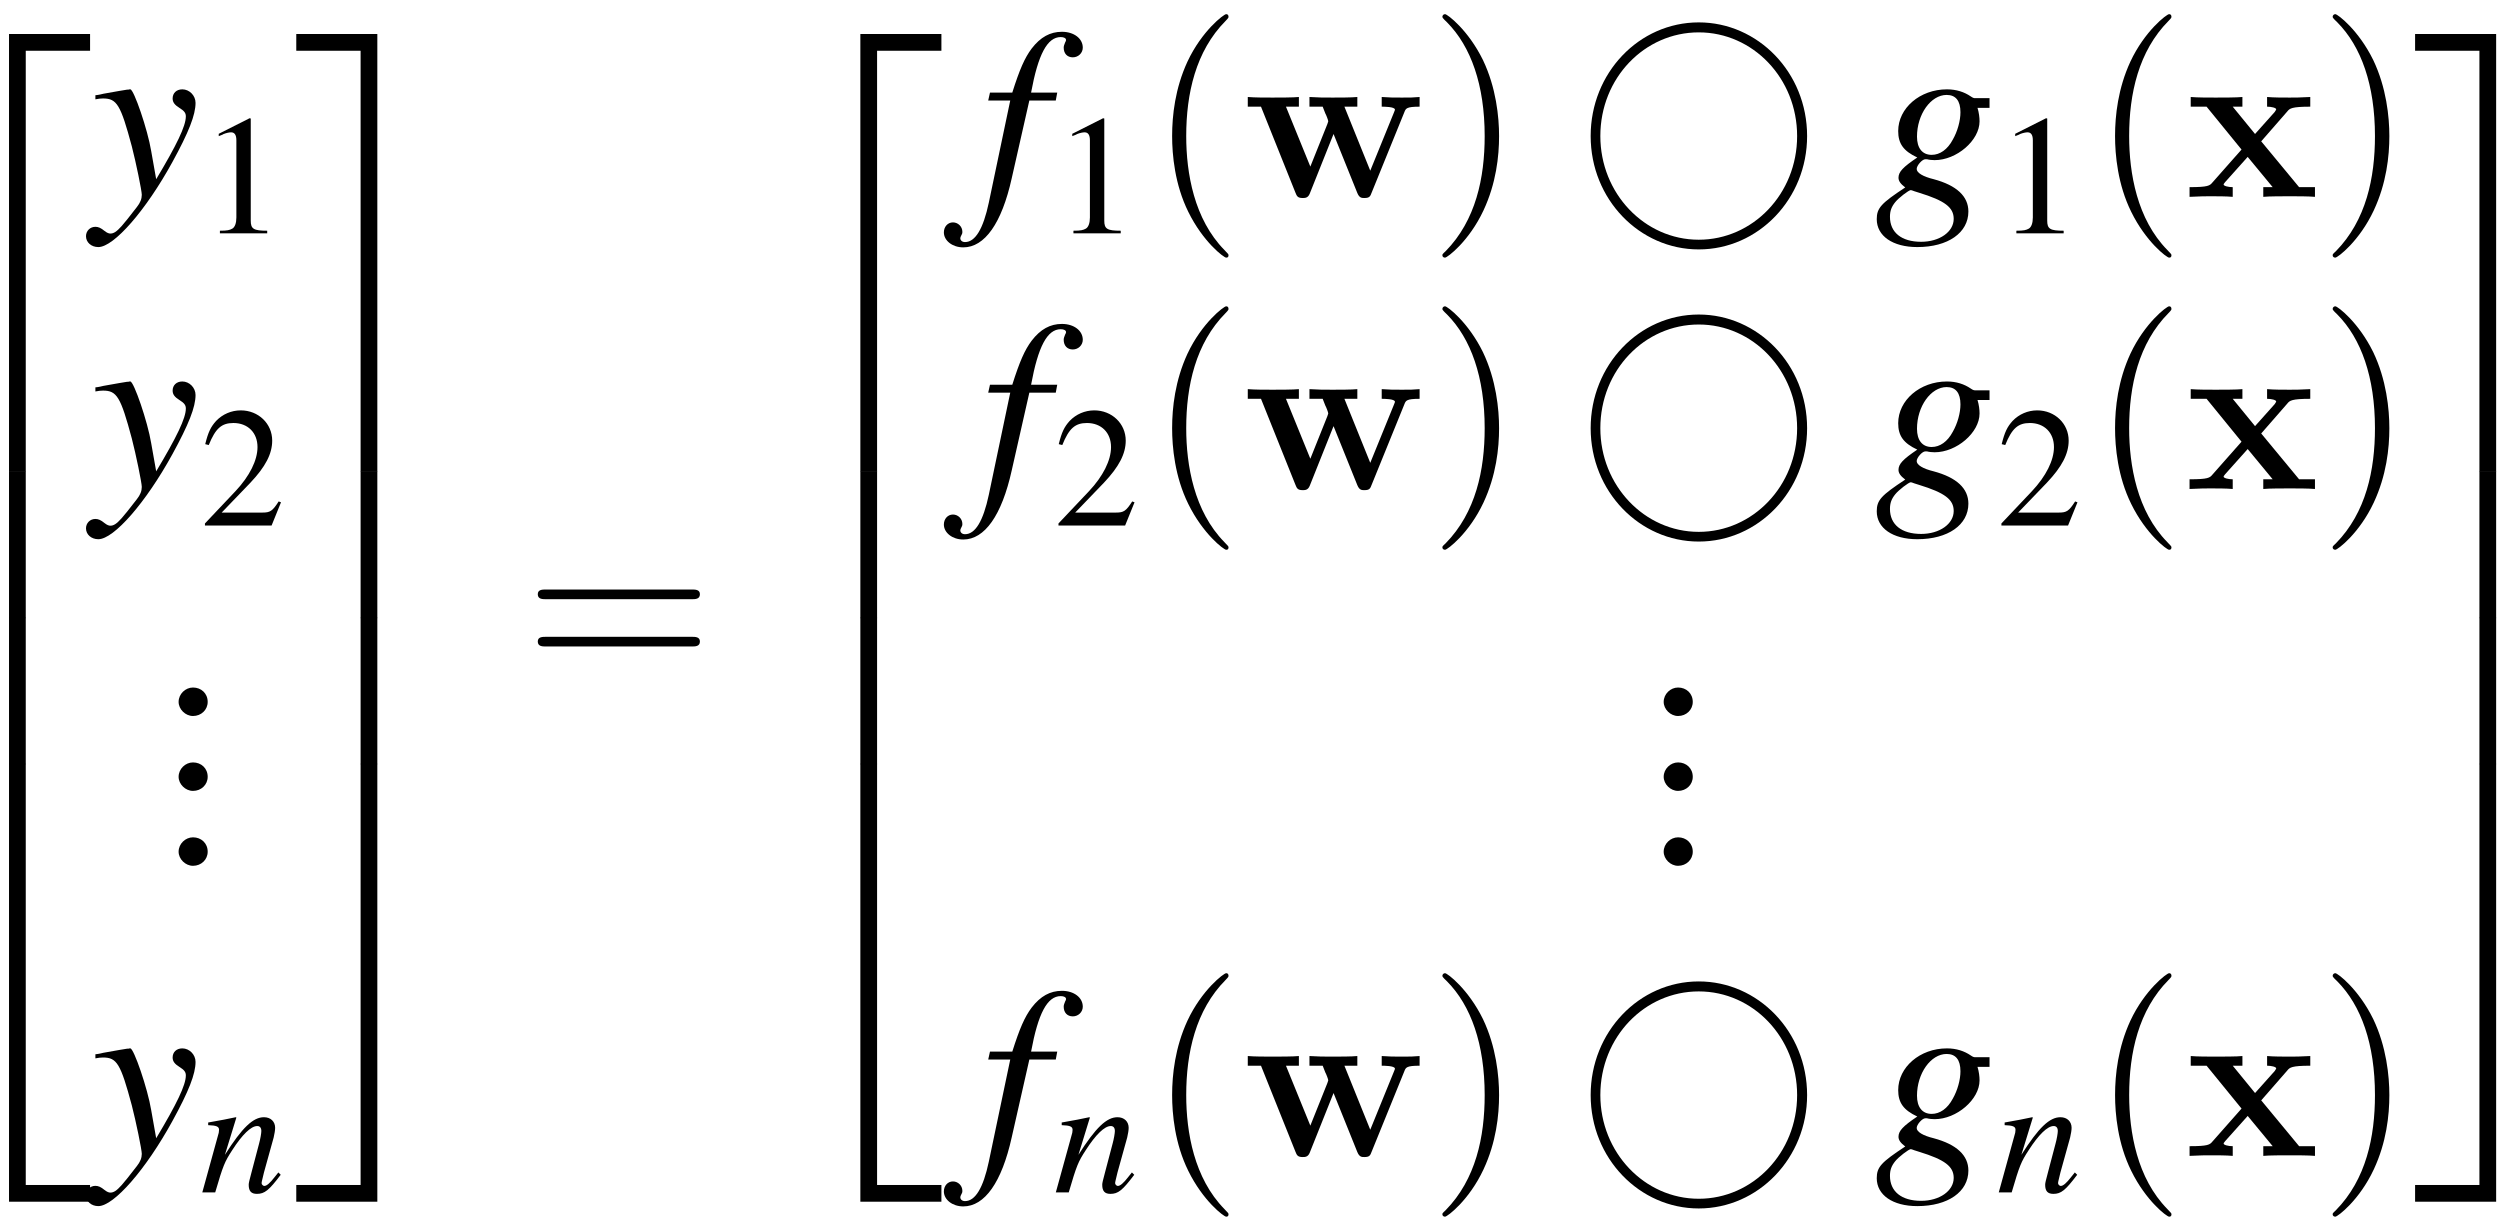 <?xml version="1.0" encoding="UTF-8"?>
<svg xmlns="http://www.w3.org/2000/svg" xmlns:xlink="http://www.w3.org/1999/xlink" width="133pt" height="65pt" viewBox="0 0 133 65" version="1.1">
<defs>
<g>
<symbol overflow="visible" id="glyph0-0">
<path style="stroke:none;" d=""/>
</symbol>
<symbol overflow="visible" id="glyph0-1">
<path style="stroke:none;" d="M 4.219 22.797 L 5.109 22.797 L 5.109 0.391 L 8.531 0.391 L 8.531 -0.5 L 4.219 -0.5 Z M 4.219 22.797 "/>
</symbol>
<symbol overflow="visible" id="glyph0-2">
<path style="stroke:none;" d="M 4.219 7.781 L 5.109 7.781 L 5.109 -0.016 L 4.219 -0.016 Z M 4.219 7.781 "/>
</symbol>
<symbol overflow="visible" id="glyph0-3">
<path style="stroke:none;" d="M 4.219 22.781 L 8.531 22.781 L 8.531 21.891 L 5.109 21.891 L 5.109 -0.516 L 4.219 -0.516 Z M 4.219 22.781 "/>
</symbol>
<symbol overflow="visible" id="glyph0-4">
<path style="stroke:none;" d="M 3.516 22.797 L 4.406 22.797 L 4.406 -0.5 L 0.094 -0.5 L 0.094 0.391 L 3.516 0.391 Z M 3.516 22.797 "/>
</symbol>
<symbol overflow="visible" id="glyph0-5">
<path style="stroke:none;" d="M 3.516 7.781 L 4.406 7.781 L 4.406 -0.016 L 3.516 -0.016 Z M 3.516 7.781 "/>
</symbol>
<symbol overflow="visible" id="glyph0-6">
<path style="stroke:none;" d="M 3.516 21.891 L 0.094 21.891 L 0.094 22.781 L 4.406 22.781 L 4.406 -0.516 L 3.516 -0.516 Z M 3.516 21.891 "/>
</symbol>
<symbol overflow="visible" id="glyph1-0">
<path style="stroke:none;" d=""/>
</symbol>
<symbol overflow="visible" id="glyph1-1">
<path style="stroke:none;" d="M 0.188 -5.188 C 0.359 -5.219 0.453 -5.234 0.594 -5.234 C 1.328 -5.234 1.531 -4.906 2.125 -2.688 C 2.344 -1.844 2.656 -0.328 2.656 -0.109 C 2.656 0.109 2.578 0.312 2.391 0.547 C 1.984 1.078 1.719 1.406 1.578 1.562 C 1.312 1.859 1.156 1.953 0.984 1.953 C 0.906 1.953 0.812 1.922 0.672 1.812 C 0.484 1.656 0.344 1.594 0.188 1.594 C -0.094 1.594 -0.312 1.812 -0.312 2.094 C -0.312 2.422 -0.031 2.672 0.344 2.672 C 1.172 2.672 2.875 0.719 4.281 -1.844 C 5.156 -3.438 5.516 -4.359 5.516 -5 C 5.516 -5.391 5.188 -5.719 4.812 -5.719 C 4.5 -5.719 4.297 -5.516 4.297 -5.234 C 4.297 -5.031 4.406 -4.891 4.656 -4.734 C 4.906 -4.578 5 -4.469 5 -4.281 C 5 -3.766 4.516 -2.766 3.422 -0.938 L 3.156 -2.438 C 2.969 -3.578 2.234 -5.719 2.047 -5.719 L 2 -5.719 C 1.984 -5.703 1.938 -5.703 1.875 -5.703 C 1.766 -5.688 1.297 -5.609 0.609 -5.484 C 0.547 -5.469 0.375 -5.422 0.188 -5.406 Z M 0.188 -5.188 "/>
</symbol>
<symbol overflow="visible" id="glyph1-2">
<path style="stroke:none;" d="M 0.453 -5.125 L 1.625 -5.125 L 0.484 0.312 C 0.188 1.703 -0.234 2.406 -0.781 2.406 C -0.938 2.406 -1.031 2.312 -1.031 2.203 C -1.031 2.156 -1.016 2.125 -0.984 2.062 C -0.938 1.984 -0.922 1.938 -0.922 1.859 C -0.922 1.578 -1.156 1.359 -1.422 1.359 C -1.703 1.359 -1.906 1.594 -1.906 1.891 C -1.906 2.328 -1.453 2.688 -0.875 2.688 C 0.266 2.688 1.172 1.406 1.703 -0.984 L 2.641 -5.125 L 4.047 -5.125 L 4.125 -5.547 L 2.734 -5.547 C 3.109 -7.578 3.594 -8.5 4.312 -8.5 C 4.484 -8.5 4.594 -8.438 4.594 -8.344 C 4.594 -8.297 4.578 -8.281 4.547 -8.219 C 4.5 -8.094 4.469 -8.031 4.469 -7.938 C 4.469 -7.625 4.656 -7.422 4.953 -7.422 C 5.25 -7.422 5.484 -7.656 5.484 -7.938 C 5.484 -8.422 5.016 -8.781 4.375 -8.781 C 3.75 -8.781 3.234 -8.5 2.766 -7.891 C 2.391 -7.391 2.125 -6.781 1.734 -5.547 L 0.547 -5.547 Z M 0.453 -5.125 "/>
</symbol>
<symbol overflow="visible" id="glyph1-3">
<path style="stroke:none;" d="M 6.109 -5.25 L 5.328 -5.25 C 5.281 -5.25 5.219 -5.266 5.109 -5.344 C 4.766 -5.578 4.344 -5.719 3.844 -5.719 C 2.406 -5.719 1.25 -4.719 1.25 -3.5 C 1.25 -2.828 1.531 -2.438 2.266 -2.094 C 1.5 -1.578 1.266 -1.328 1.266 -1.016 C 1.266 -0.844 1.375 -0.688 1.625 -0.5 C 0.344 0.344 0.109 0.594 0.109 1.188 C 0.109 2.078 0.953 2.672 2.266 2.672 C 3.906 2.672 4.984 1.906 4.984 0.781 C 4.984 -0.031 4.359 -0.609 3.141 -0.938 C 2.562 -1.078 2.234 -1.281 2.234 -1.484 C 2.234 -1.672 2.531 -2 2.688 -2 C 2.719 -2 2.75 -2 2.781 -2 C 2.891 -1.969 3.062 -1.953 3.188 -1.953 C 4.359 -1.953 5.578 -3 5.578 -4.016 C 5.578 -4.219 5.547 -4.484 5.469 -4.734 L 6.109 -4.734 Z M 1.922 -0.359 C 1.938 -0.359 1.953 -0.344 1.984 -0.344 C 2.016 -0.328 2.156 -0.281 2.359 -0.219 C 3.734 0.203 4.203 0.562 4.203 1.172 C 4.203 1.859 3.453 2.391 2.469 2.391 C 1.422 2.391 0.812 1.891 0.812 1.062 C 0.812 0.75 0.891 0.531 1.094 0.281 C 1.266 0.062 1.812 -0.359 1.922 -0.359 Z M 3.828 -5.422 C 4.312 -5.422 4.562 -5.109 4.562 -4.5 C 4.562 -4.047 4.406 -3.484 4.156 -3.047 C 3.875 -2.516 3.469 -2.234 3.031 -2.234 C 2.531 -2.234 2.25 -2.594 2.25 -3.203 C 2.25 -4.391 2.984 -5.422 3.828 -5.422 Z M 3.828 -5.422 "/>
</symbol>
<symbol overflow="visible" id="glyph2-0">
<path style="stroke:none;" d=""/>
</symbol>
<symbol overflow="visible" id="glyph2-1">
<path style="stroke:none;" d="M 2.641 -6.125 L 1 -5.297 L 1 -5.172 C 1.109 -5.219 1.219 -5.25 1.25 -5.281 C 1.406 -5.344 1.562 -5.375 1.656 -5.375 C 1.844 -5.375 1.938 -5.234 1.938 -4.953 L 1.938 -0.844 C 1.938 -0.547 1.859 -0.328 1.719 -0.25 C 1.578 -0.172 1.453 -0.141 1.062 -0.141 L 1.062 0 L 3.578 0 L 3.578 -0.141 C 2.859 -0.141 2.703 -0.234 2.703 -0.672 L 2.703 -6.109 Z M 2.641 -6.125 "/>
</symbol>
<symbol overflow="visible" id="glyph2-2">
<path style="stroke:none;" d="M 4.312 -1.234 L 4.188 -1.281 C 3.859 -0.766 3.734 -0.688 3.328 -0.688 L 1.156 -0.688 L 2.688 -2.281 C 3.484 -3.125 3.844 -3.812 3.844 -4.516 C 3.844 -5.422 3.109 -6.125 2.172 -6.125 C 1.672 -6.125 1.203 -5.922 0.859 -5.562 C 0.578 -5.25 0.438 -4.969 0.281 -4.328 L 0.469 -4.281 C 0.828 -5.172 1.156 -5.453 1.781 -5.453 C 2.547 -5.453 3.062 -4.938 3.062 -4.172 C 3.062 -3.469 2.641 -2.625 1.891 -1.828 L 0.266 -0.109 L 0.266 0 L 3.812 0 Z M 4.312 -1.234 "/>
</symbol>
<symbol overflow="visible" id="glyph3-0">
<path style="stroke:none;" d="M 1.516 -11.344 L 1.516 3.047 L 7.312 3.047 L 7.312 -11.344 Z M 2.812 2.328 L 2.812 -10.641 L 6.016 -10.641 L 6.016 2.328 Z M 2.812 2.328 "/>
</symbol>
<symbol overflow="visible" id="glyph3-1">
<path style="stroke:none;" d="M 1.797 0.109 C 2.234 0.109 2.578 -0.219 2.578 -0.641 C 2.578 -1.094 2.234 -1.406 1.797 -1.406 C 1.391 -1.406 1.031 -1.062 1.031 -0.641 C 1.031 -0.25 1.391 0.109 1.797 0.109 Z M 1.797 0.109 "/>
</symbol>
<symbol overflow="visible" id="glyph4-0">
<path style="stroke:none;" d=""/>
</symbol>
<symbol overflow="visible" id="glyph4-1">
<path style="stroke:none;" d="M 4.172 -1.062 L 3.984 -0.828 C 3.719 -0.484 3.547 -0.344 3.422 -0.344 C 3.359 -0.344 3.281 -0.422 3.281 -0.484 C 3.281 -0.547 3.281 -0.547 3.406 -1.062 L 3.922 -2.922 C 3.969 -3.125 4 -3.312 4 -3.438 C 4 -3.766 3.766 -4 3.406 -4 C 2.828 -4 2.25 -3.453 1.328 -2 L 1.938 -3.984 L 1.906 -4 C 1.406 -3.891 1.219 -3.859 0.438 -3.719 L 0.438 -3.578 C 0.891 -3.562 1.016 -3.5 1.016 -3.328 C 1.016 -3.266 1 -3.219 1 -3.172 L 0.125 0 L 0.812 0 C 1.234 -1.438 1.312 -1.625 1.719 -2.25 C 2.25 -3.078 2.719 -3.531 3.047 -3.531 C 3.188 -3.531 3.266 -3.438 3.266 -3.266 C 3.266 -3.156 3.219 -2.859 3.141 -2.578 L 2.75 -1.094 C 2.625 -0.625 2.594 -0.5 2.594 -0.406 C 2.594 -0.062 2.734 0.078 3.031 0.078 C 3.438 0.078 3.672 -0.109 4.297 -0.938 Z M 4.172 -1.062 "/>
</symbol>
<symbol overflow="visible" id="glyph5-0">
<path style="stroke:none;" d=""/>
</symbol>
<symbol overflow="visible" id="glyph5-1">
<path style="stroke:none;" d="M 8.906 -4.234 C 9.094 -4.234 9.344 -4.234 9.344 -4.5 C 9.344 -4.75 9.094 -4.75 8.906 -4.75 L 1.156 -4.75 C 0.969 -4.75 0.719 -4.75 0.719 -4.5 C 0.719 -4.234 0.969 -4.234 1.172 -4.234 Z M 8.906 -1.719 C 9.094 -1.719 9.344 -1.719 9.344 -1.984 C 9.344 -2.234 9.094 -2.234 8.906 -2.234 L 1.172 -2.234 C 0.969 -2.234 0.719 -2.234 0.719 -1.984 C 0.719 -1.719 0.969 -1.719 1.156 -1.719 Z M 8.906 -1.719 "/>
</symbol>
<symbol overflow="visible" id="glyph5-2">
<path style="stroke:none;" d="M 4.281 3.109 C 4.281 3.062 4.281 3.047 4.062 2.828 C 2.453 1.188 2.031 -1.25 2.031 -3.234 C 2.031 -5.484 2.531 -7.75 4.125 -9.359 C 4.281 -9.516 4.281 -9.547 4.281 -9.578 C 4.281 -9.672 4.234 -9.719 4.156 -9.719 C 4.031 -9.719 2.859 -8.828 2.094 -7.188 C 1.438 -5.766 1.281 -4.328 1.281 -3.234 C 1.281 -2.234 1.422 -0.656 2.141 0.797 C 2.922 2.391 4.031 3.234 4.156 3.234 C 4.234 3.234 4.281 3.203 4.281 3.109 Z M 4.281 3.109 "/>
</symbol>
<symbol overflow="visible" id="glyph5-3">
<path style="stroke:none;" d="M 3.75 -3.234 C 3.75 -4.25 3.594 -5.812 2.891 -7.281 C 2.109 -8.875 1 -9.719 0.875 -9.719 C 0.797 -9.719 0.734 -9.656 0.734 -9.578 C 0.734 -9.547 0.734 -9.516 0.984 -9.281 C 2.25 -8 2.984 -5.953 2.984 -3.234 C 2.984 -1.016 2.516 1.25 0.906 2.891 C 0.734 3.047 0.734 3.062 0.734 3.109 C 0.734 3.188 0.797 3.234 0.875 3.234 C 1 3.234 2.156 2.359 2.922 0.719 C 3.594 -0.719 3.75 -2.156 3.75 -3.234 Z M 3.75 -3.234 "/>
</symbol>
<symbol overflow="visible" id="glyph6-0">
<path style="stroke:none;" d=""/>
</symbol>
<symbol overflow="visible" id="glyph6-1">
<path style="stroke:none;" d="M 8.609 -4.5 C 8.688 -4.703 8.719 -4.797 9.422 -4.797 L 9.422 -5.312 C 9.078 -5.281 8.922 -5.281 8.484 -5.281 C 8 -5.281 7.844 -5.281 7.406 -5.312 L 7.406 -4.797 C 7.516 -4.797 8.109 -4.797 8.109 -4.641 C 8.109 -4.625 8.109 -4.609 8.062 -4.5 L 6.797 -1.391 L 5.422 -4.797 L 6.109 -4.797 L 6.109 -5.312 C 5.828 -5.281 5.109 -5.281 4.797 -5.281 C 4.188 -5.281 4.156 -5.281 3.562 -5.312 L 3.562 -4.797 L 4.266 -4.797 C 4.297 -4.703 4.359 -4.547 4.406 -4.438 C 4.453 -4.359 4.562 -4.078 4.562 -4.016 C 4.562 -4 4.531 -3.906 4.516 -3.875 L 3.609 -1.609 L 2.312 -4.797 L 3 -4.797 L 3 -5.312 C 2.719 -5.281 1.906 -5.281 1.594 -5.281 C 1.203 -5.281 0.641 -5.281 0.281 -5.312 L 0.281 -4.797 L 0.984 -4.797 L 2.812 -0.234 C 2.891 -0.031 2.938 0.062 3.203 0.062 C 3.328 0.062 3.484 0.062 3.578 -0.172 L 4.844 -3.344 L 6.109 -0.203 C 6.219 0.062 6.344 0.062 6.484 0.062 C 6.75 0.062 6.797 -0.016 6.875 -0.234 Z M 8.609 -4.5 "/>
</symbol>
<symbol overflow="visible" id="glyph6-2">
<path style="stroke:none;" d="M 4.031 -2.953 L 5.422 -4.547 C 5.547 -4.703 5.656 -4.797 6.641 -4.797 L 6.641 -5.312 C 5.969 -5.281 5.953 -5.281 5.547 -5.281 C 5.203 -5.281 4.688 -5.281 4.344 -5.312 L 4.344 -4.797 C 4.578 -4.797 4.828 -4.734 4.828 -4.656 C 4.828 -4.625 4.766 -4.547 4.75 -4.516 L 3.703 -3.344 L 2.516 -4.797 L 3.031 -4.797 L 3.031 -5.312 C 2.75 -5.281 1.938 -5.281 1.609 -5.281 C 1.25 -5.281 0.609 -5.281 0.281 -5.312 L 0.281 -4.797 L 1.125 -4.797 L 2.984 -2.516 L 1.438 -0.766 C 1.297 -0.594 1.203 -0.516 0.219 -0.516 L 0.219 0 C 0.938 -0.031 0.953 -0.031 1.328 -0.031 C 1.672 -0.031 2.172 -0.031 2.516 0 L 2.516 -0.516 C 2.281 -0.516 2.031 -0.578 2.031 -0.656 C 2.031 -0.672 2.031 -0.688 2.109 -0.781 L 3.312 -2.125 L 4.641 -0.516 L 4.141 -0.516 L 4.141 0 C 4.422 -0.031 5.219 -0.031 5.562 -0.031 C 5.922 -0.031 6.547 -0.031 6.891 0 L 6.891 -0.516 L 6.047 -0.516 Z M 4.031 -2.953 "/>
</symbol>
<symbol overflow="visible" id="glyph7-0">
<path style="stroke:none;" d=""/>
</symbol>
<symbol overflow="visible" id="glyph7-1">
<path style="stroke:none;" d="M 12.234 -3.234 C 12.234 -6.625 9.609 -9.281 6.469 -9.281 C 3.297 -9.281 0.719 -6.594 0.719 -3.234 C 0.719 0.141 3.328 2.797 6.469 2.797 C 9.641 2.797 12.234 0.109 12.234 -3.234 Z M 6.469 2.281 C 3.578 2.281 1.234 -0.188 1.234 -3.234 C 1.234 -6.328 3.594 -8.75 6.469 -8.75 C 9.359 -8.75 11.703 -6.297 11.703 -3.234 C 11.703 -0.156 9.344 2.281 6.469 2.281 Z M 6.469 2.281 "/>
</symbol>
</g>
</defs>
<g id="surface1">
<g style="fill:rgb(0%,0%,0%);fill-opacity:1;">
  <use xlink:href="#glyph0-1" x="-3.739" y="2.309"/>
</g>
<g style="fill:rgb(0%,0%,0%);fill-opacity:1;">
  <use xlink:href="#glyph0-2" x="-3.739" y="25.104"/>
</g>
<g style="fill:rgb(0%,0%,0%);fill-opacity:1;">
  <use xlink:href="#glyph0-2" x="-3.739" y="32.875"/>
</g>
<g style="fill:rgb(0%,0%,0%);fill-opacity:1;">
  <use xlink:href="#glyph0-3" x="-3.739" y="41.15"/>
</g>
<g style="fill:rgb(0%,0%,0%);fill-opacity:1;">
  <use xlink:href="#glyph1-1" x="4.887" y="10.472"/>
</g>
<g style="fill:rgb(0%,0%,0%);fill-opacity:1;">
  <use xlink:href="#glyph2-1" x="10.637" y="12.415"/>
</g>
<g style="fill:rgb(0%,0%,0%);fill-opacity:1;">
  <use xlink:href="#glyph1-1" x="4.887" y="26.014"/>
</g>
<g style="fill:rgb(0%,0%,0%);fill-opacity:1;">
  <use xlink:href="#glyph2-2" x="10.637" y="27.957"/>
</g>
<g style="fill:rgb(0%,0%,0%);fill-opacity:1;">
  <use xlink:href="#glyph3-1" x="8.471" y="37.982"/>
</g>
<g style="fill:rgb(0%,0%,0%);fill-opacity:1;">
  <use xlink:href="#glyph3-1" x="8.471" y="41.967"/>
</g>
<g style="fill:rgb(0%,0%,0%);fill-opacity:1;">
  <use xlink:href="#glyph3-1" x="8.471" y="45.952"/>
</g>
<g style="fill:rgb(0%,0%,0%);fill-opacity:1;">
  <use xlink:href="#glyph1-1" x="4.887" y="61.493"/>
</g>
<g style="fill:rgb(0%,0%,0%);fill-opacity:1;">
  <use xlink:href="#glyph4-1" x="10.637" y="63.436"/>
</g>
<g style="fill:rgb(0%,0%,0%);fill-opacity:1;">
  <use xlink:href="#glyph0-4" x="15.668" y="2.309"/>
</g>
<g style="fill:rgb(0%,0%,0%);fill-opacity:1;">
  <use xlink:href="#glyph0-5" x="15.668" y="25.104"/>
</g>
<g style="fill:rgb(0%,0%,0%);fill-opacity:1;">
  <use xlink:href="#glyph0-5" x="15.668" y="32.875"/>
</g>
<g style="fill:rgb(0%,0%,0%);fill-opacity:1;">
  <use xlink:href="#glyph0-6" x="15.668" y="41.15"/>
</g>
<g style="fill:rgb(0%,0%,0%);fill-opacity:1;">
  <use xlink:href="#glyph5-1" x="27.891" y="36.112"/>
</g>
<g style="fill:rgb(0%,0%,0%);fill-opacity:1;">
  <use xlink:href="#glyph0-1" x="41.552" y="2.309"/>
</g>
<g style="fill:rgb(0%,0%,0%);fill-opacity:1;">
  <use xlink:href="#glyph0-2" x="41.552" y="25.104"/>
</g>
<g style="fill:rgb(0%,0%,0%);fill-opacity:1;">
  <use xlink:href="#glyph0-2" x="41.552" y="32.875"/>
</g>
<g style="fill:rgb(0%,0%,0%);fill-opacity:1;">
  <use xlink:href="#glyph0-3" x="41.552" y="41.15"/>
</g>
<g style="fill:rgb(0%,0%,0%);fill-opacity:1;">
  <use xlink:href="#glyph1-2" x="52.12" y="10.472"/>
</g>
<g style="fill:rgb(0%,0%,0%);fill-opacity:1;">
  <use xlink:href="#glyph2-1" x="56.045" y="12.415"/>
</g>
<g style="fill:rgb(0%,0%,0%);fill-opacity:1;">
  <use xlink:href="#glyph5-2" x="61.076" y="10.472"/>
</g>
<g style="fill:rgb(0%,0%,0%);fill-opacity:1;">
  <use xlink:href="#glyph6-1" x="66.101" y="10.472"/>
</g>
<g style="fill:rgb(0%,0%,0%);fill-opacity:1;">
  <use xlink:href="#glyph5-3" x="76.001" y="10.472"/>
</g>
<g style="fill:rgb(0%,0%,0%);fill-opacity:1;">
  <use xlink:href="#glyph7-1" x="83.904" y="10.472"/>
</g>
<g style="fill:rgb(0%,0%,0%);fill-opacity:1;">
  <use xlink:href="#glyph1-3" x="99.734" y="10.472"/>
</g>
<g style="fill:rgb(0%,0%,0%);fill-opacity:1;">
  <use xlink:href="#glyph2-1" x="106.209" y="12.415"/>
</g>
<g style="fill:rgb(0%,0%,0%);fill-opacity:1;">
  <use xlink:href="#glyph5-2" x="111.24" y="10.472"/>
</g>
<g style="fill:rgb(0%,0%,0%);fill-opacity:1;">
  <use xlink:href="#glyph6-2" x="116.265" y="10.472"/>
</g>
<g style="fill:rgb(0%,0%,0%);fill-opacity:1;">
  <use xlink:href="#glyph5-3" x="123.364" y="10.472"/>
</g>
<g style="fill:rgb(0%,0%,0%);fill-opacity:1;">
  <use xlink:href="#glyph1-2" x="52.12" y="26.014"/>
</g>
<g style="fill:rgb(0%,0%,0%);fill-opacity:1;">
  <use xlink:href="#glyph2-2" x="56.045" y="27.957"/>
</g>
<g style="fill:rgb(0%,0%,0%);fill-opacity:1;">
  <use xlink:href="#glyph5-2" x="61.076" y="26.014"/>
</g>
<g style="fill:rgb(0%,0%,0%);fill-opacity:1;">
  <use xlink:href="#glyph6-1" x="66.101" y="26.014"/>
</g>
<g style="fill:rgb(0%,0%,0%);fill-opacity:1;">
  <use xlink:href="#glyph5-3" x="76.001" y="26.014"/>
</g>
<g style="fill:rgb(0%,0%,0%);fill-opacity:1;">
  <use xlink:href="#glyph7-1" x="83.904" y="26.014"/>
</g>
<g style="fill:rgb(0%,0%,0%);fill-opacity:1;">
  <use xlink:href="#glyph1-3" x="99.734" y="26.014"/>
</g>
<g style="fill:rgb(0%,0%,0%);fill-opacity:1;">
  <use xlink:href="#glyph2-2" x="106.209" y="27.957"/>
</g>
<g style="fill:rgb(0%,0%,0%);fill-opacity:1;">
  <use xlink:href="#glyph5-2" x="111.24" y="26.014"/>
</g>
<g style="fill:rgb(0%,0%,0%);fill-opacity:1;">
  <use xlink:href="#glyph6-2" x="116.265" y="26.014"/>
</g>
<g style="fill:rgb(0%,0%,0%);fill-opacity:1;">
  <use xlink:href="#glyph5-3" x="123.364" y="26.014"/>
</g>
<g style="fill:rgb(0%,0%,0%);fill-opacity:1;">
  <use xlink:href="#glyph3-1" x="87.477" y="37.982"/>
</g>
<g style="fill:rgb(0%,0%,0%);fill-opacity:1;">
  <use xlink:href="#glyph3-1" x="87.477" y="41.967"/>
</g>
<g style="fill:rgb(0%,0%,0%);fill-opacity:1;">
  <use xlink:href="#glyph3-1" x="87.477" y="45.952"/>
</g>
<g style="fill:rgb(0%,0%,0%);fill-opacity:1;">
  <use xlink:href="#glyph1-2" x="52.12" y="61.493"/>
</g>
<g style="fill:rgb(0%,0%,0%);fill-opacity:1;">
  <use xlink:href="#glyph4-1" x="56.045" y="63.436"/>
</g>
<g style="fill:rgb(0%,0%,0%);fill-opacity:1;">
  <use xlink:href="#glyph5-2" x="61.076" y="61.493"/>
</g>
<g style="fill:rgb(0%,0%,0%);fill-opacity:1;">
  <use xlink:href="#glyph6-1" x="66.101" y="61.493"/>
</g>
<g style="fill:rgb(0%,0%,0%);fill-opacity:1;">
  <use xlink:href="#glyph5-3" x="76.001" y="61.493"/>
</g>
<g style="fill:rgb(0%,0%,0%);fill-opacity:1;">
  <use xlink:href="#glyph7-1" x="83.904" y="61.493"/>
</g>
<g style="fill:rgb(0%,0%,0%);fill-opacity:1;">
  <use xlink:href="#glyph1-3" x="99.734" y="61.493"/>
</g>
<g style="fill:rgb(0%,0%,0%);fill-opacity:1;">
  <use xlink:href="#glyph4-1" x="106.209" y="63.436"/>
</g>
<g style="fill:rgb(0%,0%,0%);fill-opacity:1;">
  <use xlink:href="#glyph5-2" x="111.241" y="61.493"/>
</g>
<g style="fill:rgb(0%,0%,0%);fill-opacity:1;">
  <use xlink:href="#glyph6-2" x="116.266" y="61.493"/>
</g>
<g style="fill:rgb(0%,0%,0%);fill-opacity:1;">
  <use xlink:href="#glyph5-3" x="123.364" y="61.493"/>
</g>
<g style="fill:rgb(0%,0%,0%);fill-opacity:1;">
  <use xlink:href="#glyph0-4" x="128.389" y="2.309"/>
</g>
<g style="fill:rgb(0%,0%,0%);fill-opacity:1;">
  <use xlink:href="#glyph0-5" x="128.389" y="25.104"/>
</g>
<g style="fill:rgb(0%,0%,0%);fill-opacity:1;">
  <use xlink:href="#glyph0-5" x="128.389" y="32.875"/>
</g>
<g style="fill:rgb(0%,0%,0%);fill-opacity:1;">
  <use xlink:href="#glyph0-6" x="128.389" y="41.15"/>
</g>
</g>
</svg>
